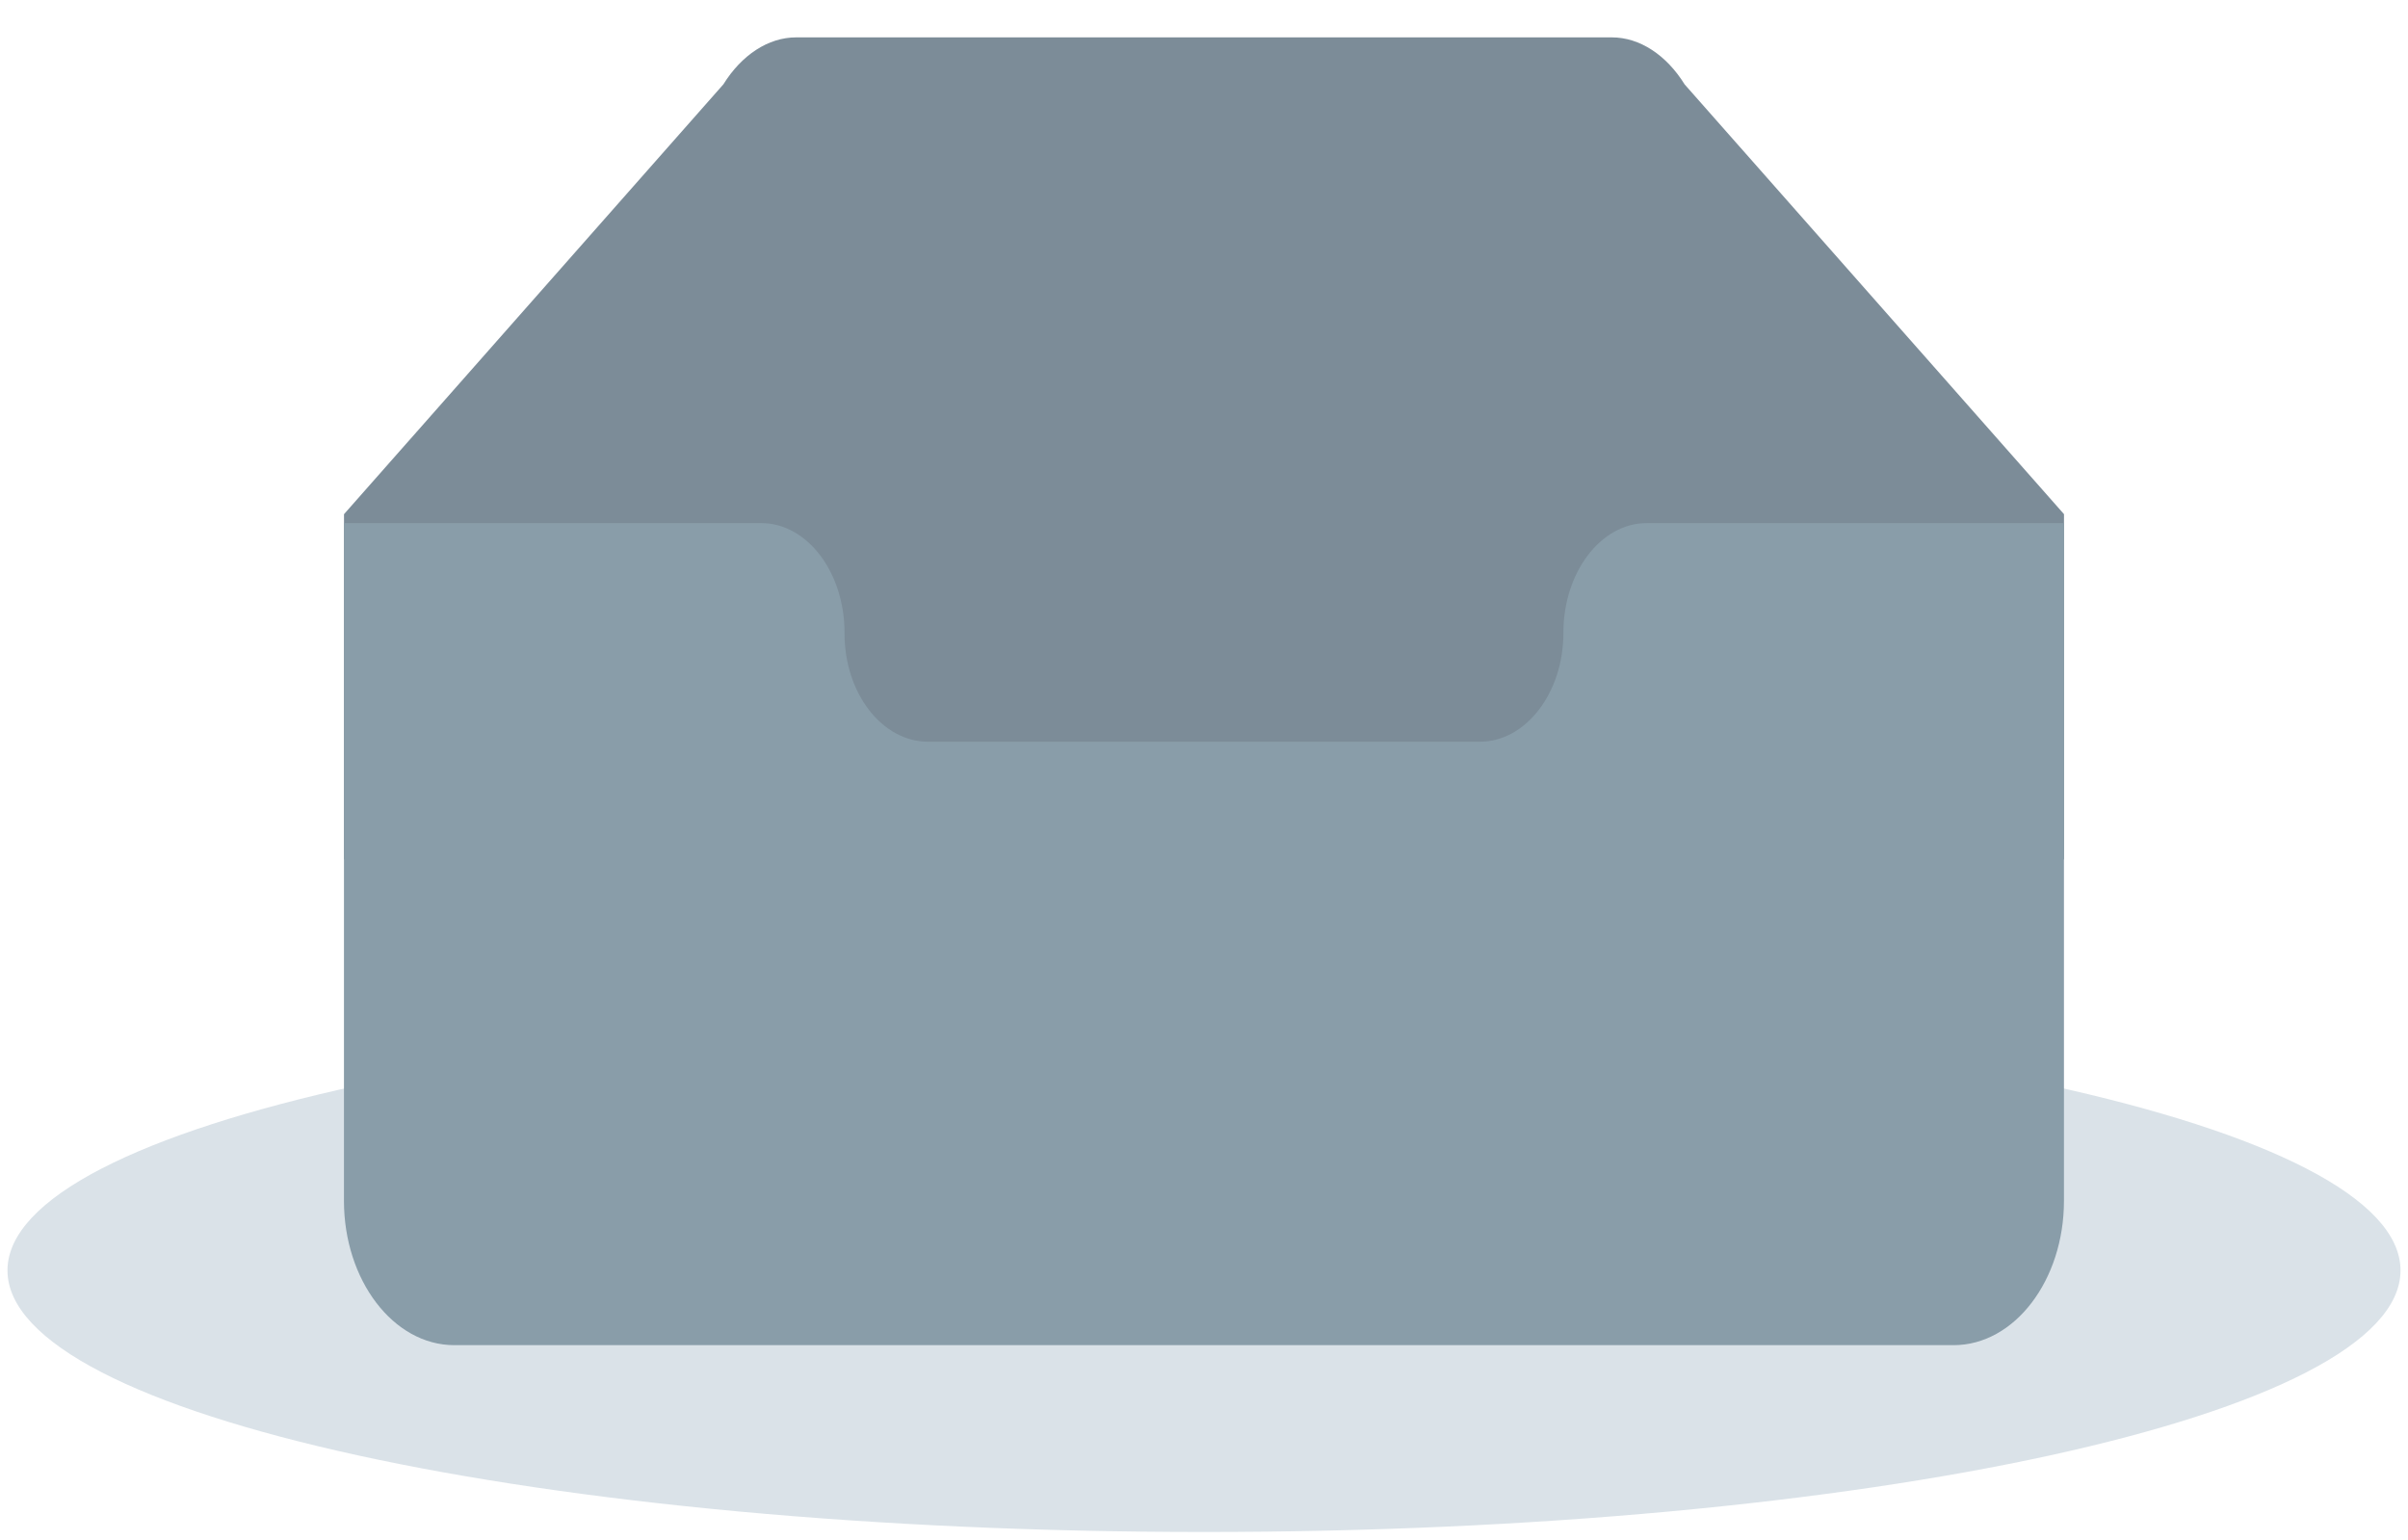 <?xml version="1.0" encoding="UTF-8"?>
<svg fill="none" viewBox="0 0 161 103" xmlns="http://www.w3.org/2000/svg">
<g clip-path="url(#a)">
<path d="m80.5 102.44c44.183 0 80-7.83 80-17.49 0-9.659-35.817-17.49-80-17.49-44.183 0-80 7.83-80 17.49 0 9.659 35.817 17.49 80 17.49z" fill="#DAE2E8"/>
<path d="m138 34.38-25.365-28.738c-1.217-1.959-2.995-3.143-4.867-3.143h-54.536c-1.873 0-3.65 1.184-4.867 3.141l-25.365 28.743v23.084h115v-23.086z" fill="#7C8C98"/>
<path d="m104.53 42.302c0-4.01 2.485-7.321 5.567-7.323h27.9v45.316c0 5.304-3.3 9.652-7.375 9.652h-100.25c-4.075 0-7.375-4.35-7.375-9.652v-45.316h27.9c3.083 0 5.567 3.305 5.567 7.316v0.055c0 4.01 2.513 7.248 5.593 7.248h36.88c3.08 0 5.593-3.268 5.593-7.278v-0.018z" fill="#899DA9"/>
</g>
<defs>
<clipPath id="a">
<rect transform="translate(.5)" width="160" height="102.44" fill="#fff"/>
</clipPath>
</defs>
</svg>
